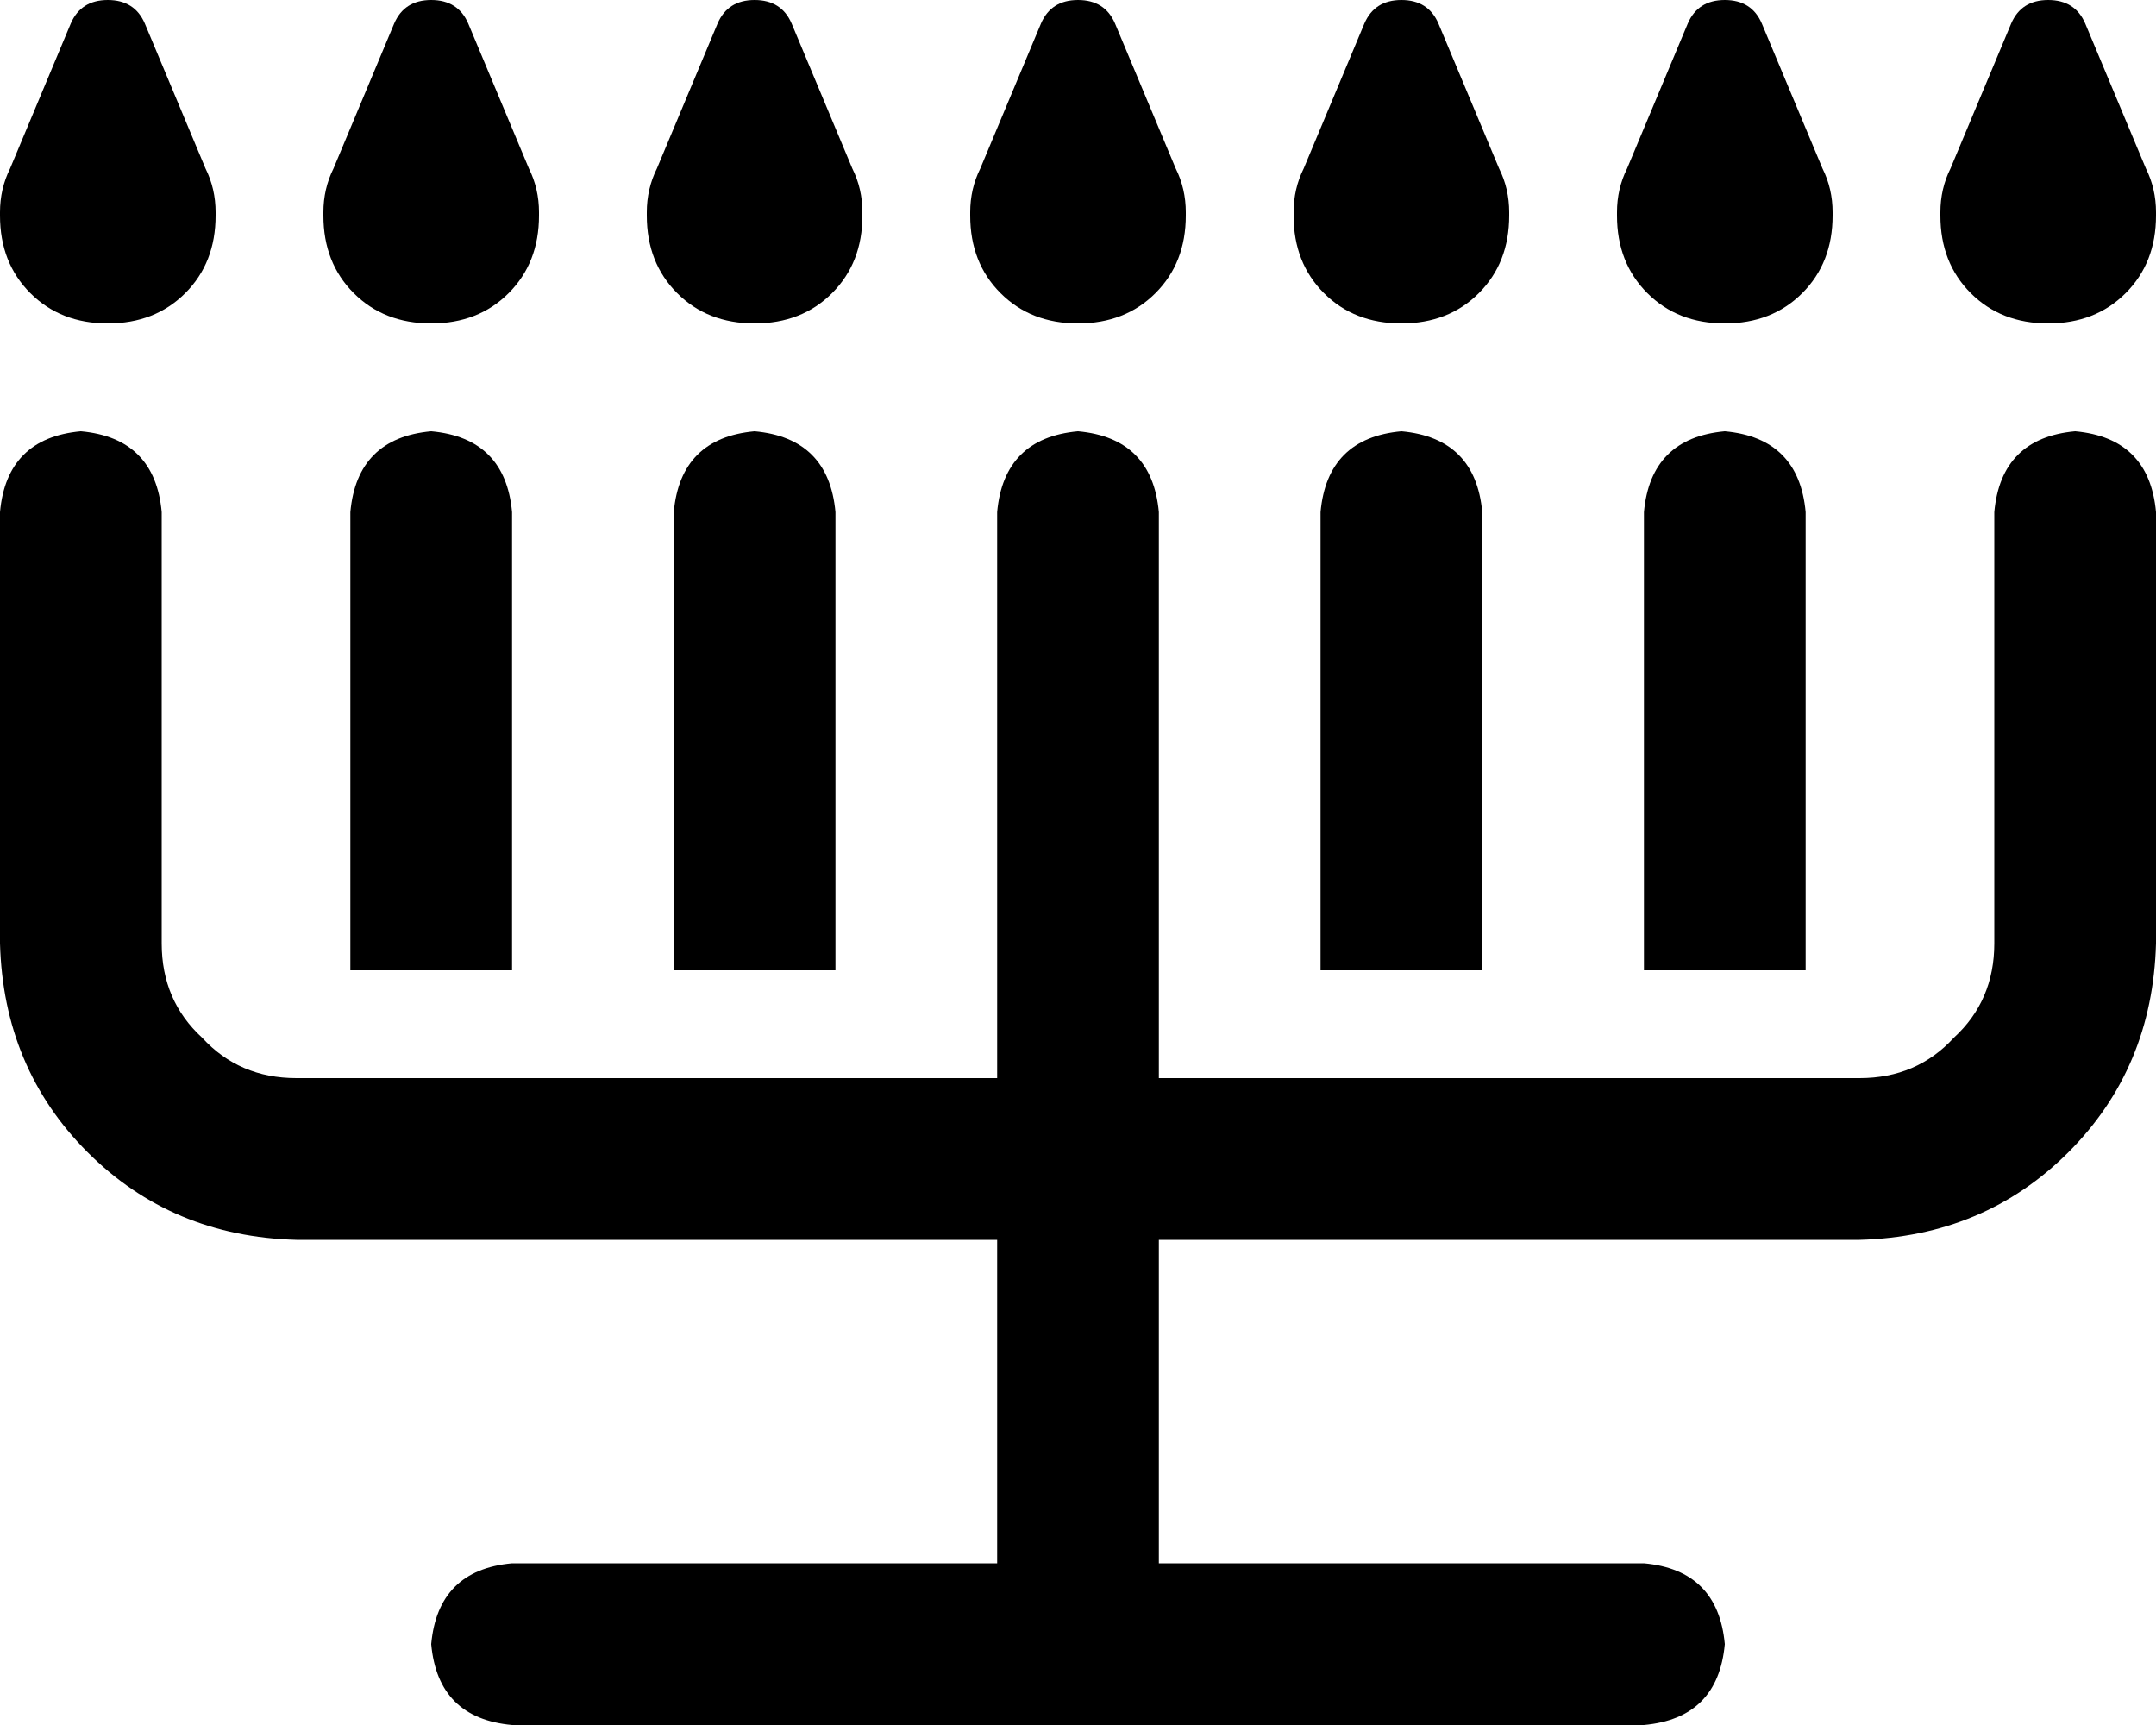 <svg xmlns="http://www.w3.org/2000/svg" viewBox="0 0 640 512">
    <path d="M 3 50 L 21 7 Q 24 0 32 0 Q 40 0 43 7 L 61 50 Q 64 56 64 63 L 64 64 Q 64 78 55 87 Q 46 96 32 96 Q 18 96 9 87 Q 0 78 0 64 L 0 63 Q 0 56 3 50 L 3 50 Z M 99 50 L 117 7 Q 120 0 128 0 Q 136 0 139 7 L 157 50 Q 160 56 160 63 L 160 64 Q 160 78 151 87 Q 142 96 128 96 Q 114 96 105 87 Q 96 78 96 64 L 96 63 Q 96 56 99 50 L 99 50 Z M 213 7 Q 216 0 224 0 Q 232 0 235 7 L 253 50 Q 256 56 256 63 L 256 64 Q 256 78 247 87 Q 238 96 224 96 Q 210 96 201 87 Q 192 78 192 64 L 192 63 Q 192 56 195 50 L 213 7 L 213 7 Z M 291 50 L 309 7 Q 312 0 320 0 Q 328 0 331 7 L 349 50 Q 352 56 352 63 L 352 64 Q 352 78 343 87 Q 334 96 320 96 Q 306 96 297 87 Q 288 78 288 64 L 288 63 Q 288 56 291 50 L 291 50 Z M 405 7 Q 408 0 416 0 Q 424 0 427 7 L 445 50 Q 448 56 448 63 L 448 64 Q 448 78 439 87 Q 430 96 416 96 Q 402 96 393 87 Q 384 78 384 64 L 384 63 Q 384 56 387 50 L 405 7 L 405 7 Z M 483 50 L 501 7 Q 504 0 512 0 Q 520 0 523 7 L 541 50 Q 544 56 544 63 L 544 64 Q 544 78 535 87 Q 526 96 512 96 Q 498 96 489 87 Q 480 78 480 64 L 480 63 Q 480 56 483 50 L 483 50 Z M 597 7 Q 600 0 608 0 Q 616 0 619 7 L 637 50 Q 640 56 640 63 L 640 64 Q 640 78 631 87 Q 622 96 608 96 Q 594 96 585 87 Q 576 78 576 64 L 576 63 Q 576 56 579 50 L 597 7 L 597 7 Z M 24 128 Q 46 130 48 152 L 48 280 Q 48 297 60 308 Q 71 320 88 320 L 296 320 L 296 152 Q 298 130 320 128 Q 342 130 344 152 L 344 320 L 552 320 Q 569 320 580 308 Q 592 297 592 280 L 592 152 Q 594 130 616 128 Q 638 130 640 152 L 640 280 Q 639 317 614 342 Q 589 367 552 368 L 344 368 L 344 464 L 488 464 Q 510 466 512 488 Q 510 510 488 512 L 320 512 L 152 512 Q 130 510 128 488 Q 130 466 152 464 L 296 464 L 296 368 L 88 368 Q 51 367 26 342 Q 1 317 0 280 L 0 152 Q 2 130 24 128 L 24 128 Z M 152 152 L 152 264 L 152 288 L 104 288 L 104 264 L 104 152 Q 106 130 128 128 Q 150 130 152 152 L 152 152 Z M 248 152 L 248 264 L 248 288 L 200 288 L 200 264 L 200 152 Q 202 130 224 128 Q 246 130 248 152 L 248 152 Z M 440 152 L 440 264 L 440 288 L 392 288 L 392 264 L 392 152 Q 394 130 416 128 Q 438 130 440 152 L 440 152 Z M 536 152 L 536 264 L 536 288 L 488 288 L 488 264 L 488 152 Q 490 130 512 128 Q 534 130 536 152 L 536 152 Z"/>
</svg>
